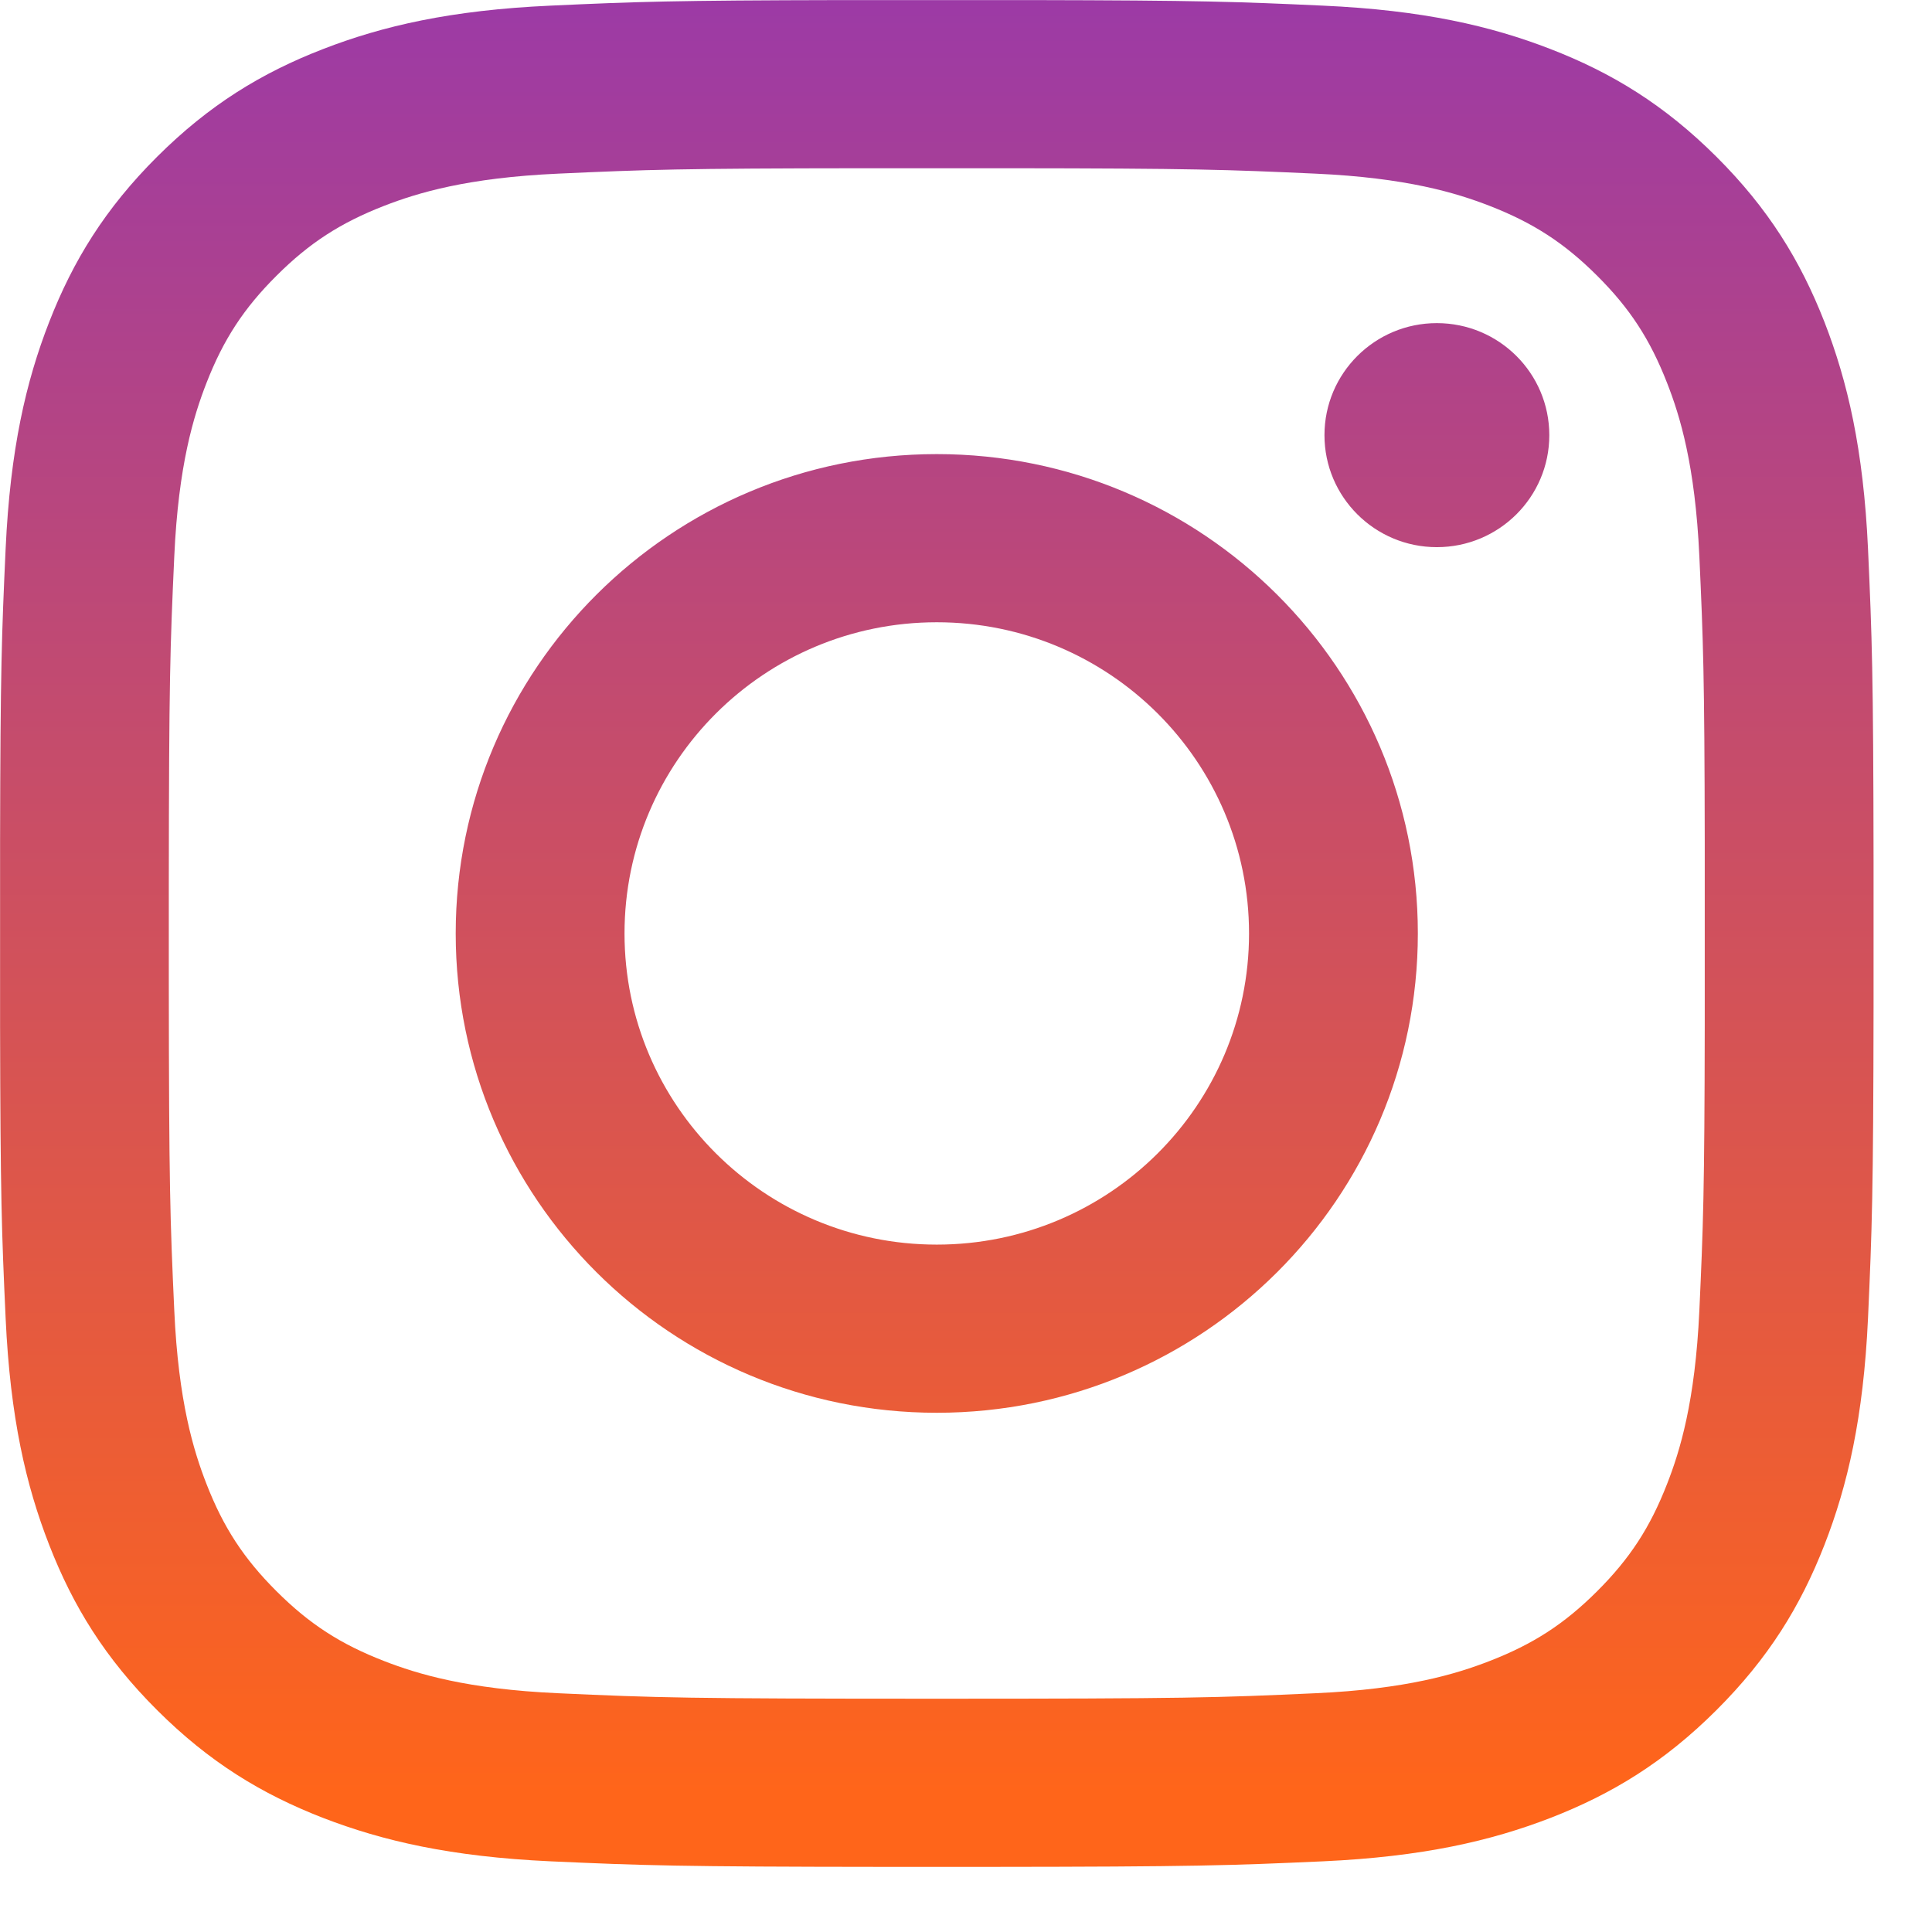 <?xml version="1.0" encoding="UTF-8"?>
<svg width="24px" height="24px" viewBox="0 0 24 24" version="1.1" xmlns="http://www.w3.org/2000/svg" xmlns:xlink="http://www.w3.org/1999/xlink">
    <!-- Generator: Sketch 59.1 (86144) - https://sketch.com -->
    <title>Instagram / Color Copy 10-color</title>
    <desc>Created with Sketch.</desc>
    <defs>
        <linearGradient x1="50%" y1="0%" x2="50%" y2="95.875%" id="linearGradient-1">
            <stop stop-color="#9C3AA6" offset="0%"></stop>
            <stop stop-color="#FF651A" offset="100%"></stop>
        </linearGradient>
    </defs>
    <g id="Page-1" stroke="none" stroke-width="1" fill="none" fill-rule="evenodd">
        <g id="About--2" transform="translate(-299, -691)" fill="url(#linearGradient-1)">
            <path d="M311.797,691.001 C313.923,691.005 314.365,691.021 315.435,691.07 C316.674,691.126 317.52,691.322 318.26,691.609 C319.025,691.905 319.674,692.302 320.321,692.946 C320.968,693.591 321.366,694.238 321.664,695 C321.951,695.738 322.148,696.581 322.205,697.815 C322.255,698.924 322.271,699.356 322.274,701.703 L322.274,703.489 C322.271,705.836 322.255,706.268 322.205,707.377 C322.148,708.611 321.951,709.454 321.664,710.191 C321.366,710.954 320.968,711.6 320.321,712.245 C319.674,712.89 319.025,713.286 318.26,713.583 C317.52,713.869 316.674,714.065 315.435,714.122 C314.28,714.174 313.856,714.189 311.253,714.191 L310.022,714.191 C307.418,714.189 306.995,714.174 305.839,714.122 C304.601,714.065 303.755,713.869 303.014,713.583 C302.249,713.286 301.6,712.89 300.953,712.245 C300.306,711.6 299.908,710.954 299.611,710.191 C299.323,709.454 299.127,708.611 299.07,707.377 C299.021,706.31 299.005,705.87 299.001,703.751 L299.001,701.44 C299.005,699.322 299.021,698.881 299.07,697.815 C299.127,696.581 299.323,695.738 299.611,695 C299.908,694.238 300.306,693.591 300.953,692.946 C301.6,692.302 302.249,691.905 303.014,691.609 C303.755,691.322 304.601,691.126 305.839,691.07 C306.909,691.021 307.351,691.005 309.478,691.001 Z M311.518,693.09 L309.757,693.09 C307.445,693.092 307.035,693.107 305.935,693.157 C304.8,693.208 304.184,693.397 303.774,693.556 C303.231,693.767 302.843,694.018 302.436,694.424 C302.029,694.829 301.776,695.216 301.565,695.757 C301.406,696.165 301.216,696.779 301.165,697.91 C301.113,699.048 301.099,699.445 301.097,701.993 L301.097,703.199 C301.099,705.746 301.113,706.143 301.165,707.281 C301.216,708.412 301.406,709.026 301.565,709.434 C301.776,709.976 302.029,710.362 302.436,710.768 C302.843,711.174 303.231,711.425 303.774,711.635 C304.184,711.794 304.8,711.983 305.935,712.034 C307.162,712.09 307.53,712.102 310.637,712.102 C313.745,712.102 314.113,712.09 315.34,712.034 C316.474,711.983 317.091,711.794 317.501,711.635 C318.044,711.425 318.432,711.174 318.839,710.768 C319.246,710.362 319.498,709.976 319.709,709.434 C319.869,709.026 320.058,708.412 320.11,707.281 C320.158,706.227 320.174,705.809 320.177,703.73 L320.177,701.461 C320.174,699.382 320.158,698.964 320.11,697.91 C320.058,696.779 319.869,696.165 319.709,695.757 C319.498,695.216 319.246,694.829 318.839,694.424 C318.432,694.018 318.044,693.767 317.501,693.556 C317.091,693.397 316.474,693.208 315.34,693.157 C314.24,693.107 313.83,693.092 311.518,693.09 Z M310.637,696.641 C313.938,696.641 316.613,699.307 316.613,702.596 C316.613,705.884 313.938,708.55 310.637,708.55 C307.337,708.55 304.661,705.884 304.661,702.596 C304.661,699.307 307.337,696.641 310.637,696.641 Z M310.637,698.73 C308.495,698.73 306.758,700.461 306.758,702.596 C306.758,704.73 308.495,706.461 310.637,706.461 C312.78,706.461 314.516,704.73 314.516,702.596 C314.516,700.461 312.78,698.73 310.637,698.73 Z M316.849,695.014 C317.621,695.014 318.246,695.637 318.246,696.406 C318.246,697.174 317.621,697.797 316.849,697.797 C316.078,697.797 315.453,697.174 315.453,696.406 C315.453,695.637 316.078,695.014 316.849,695.014 Z" id="Instagram-/-Color-Copy-10"></path>
        </g>
    </g>
</svg>